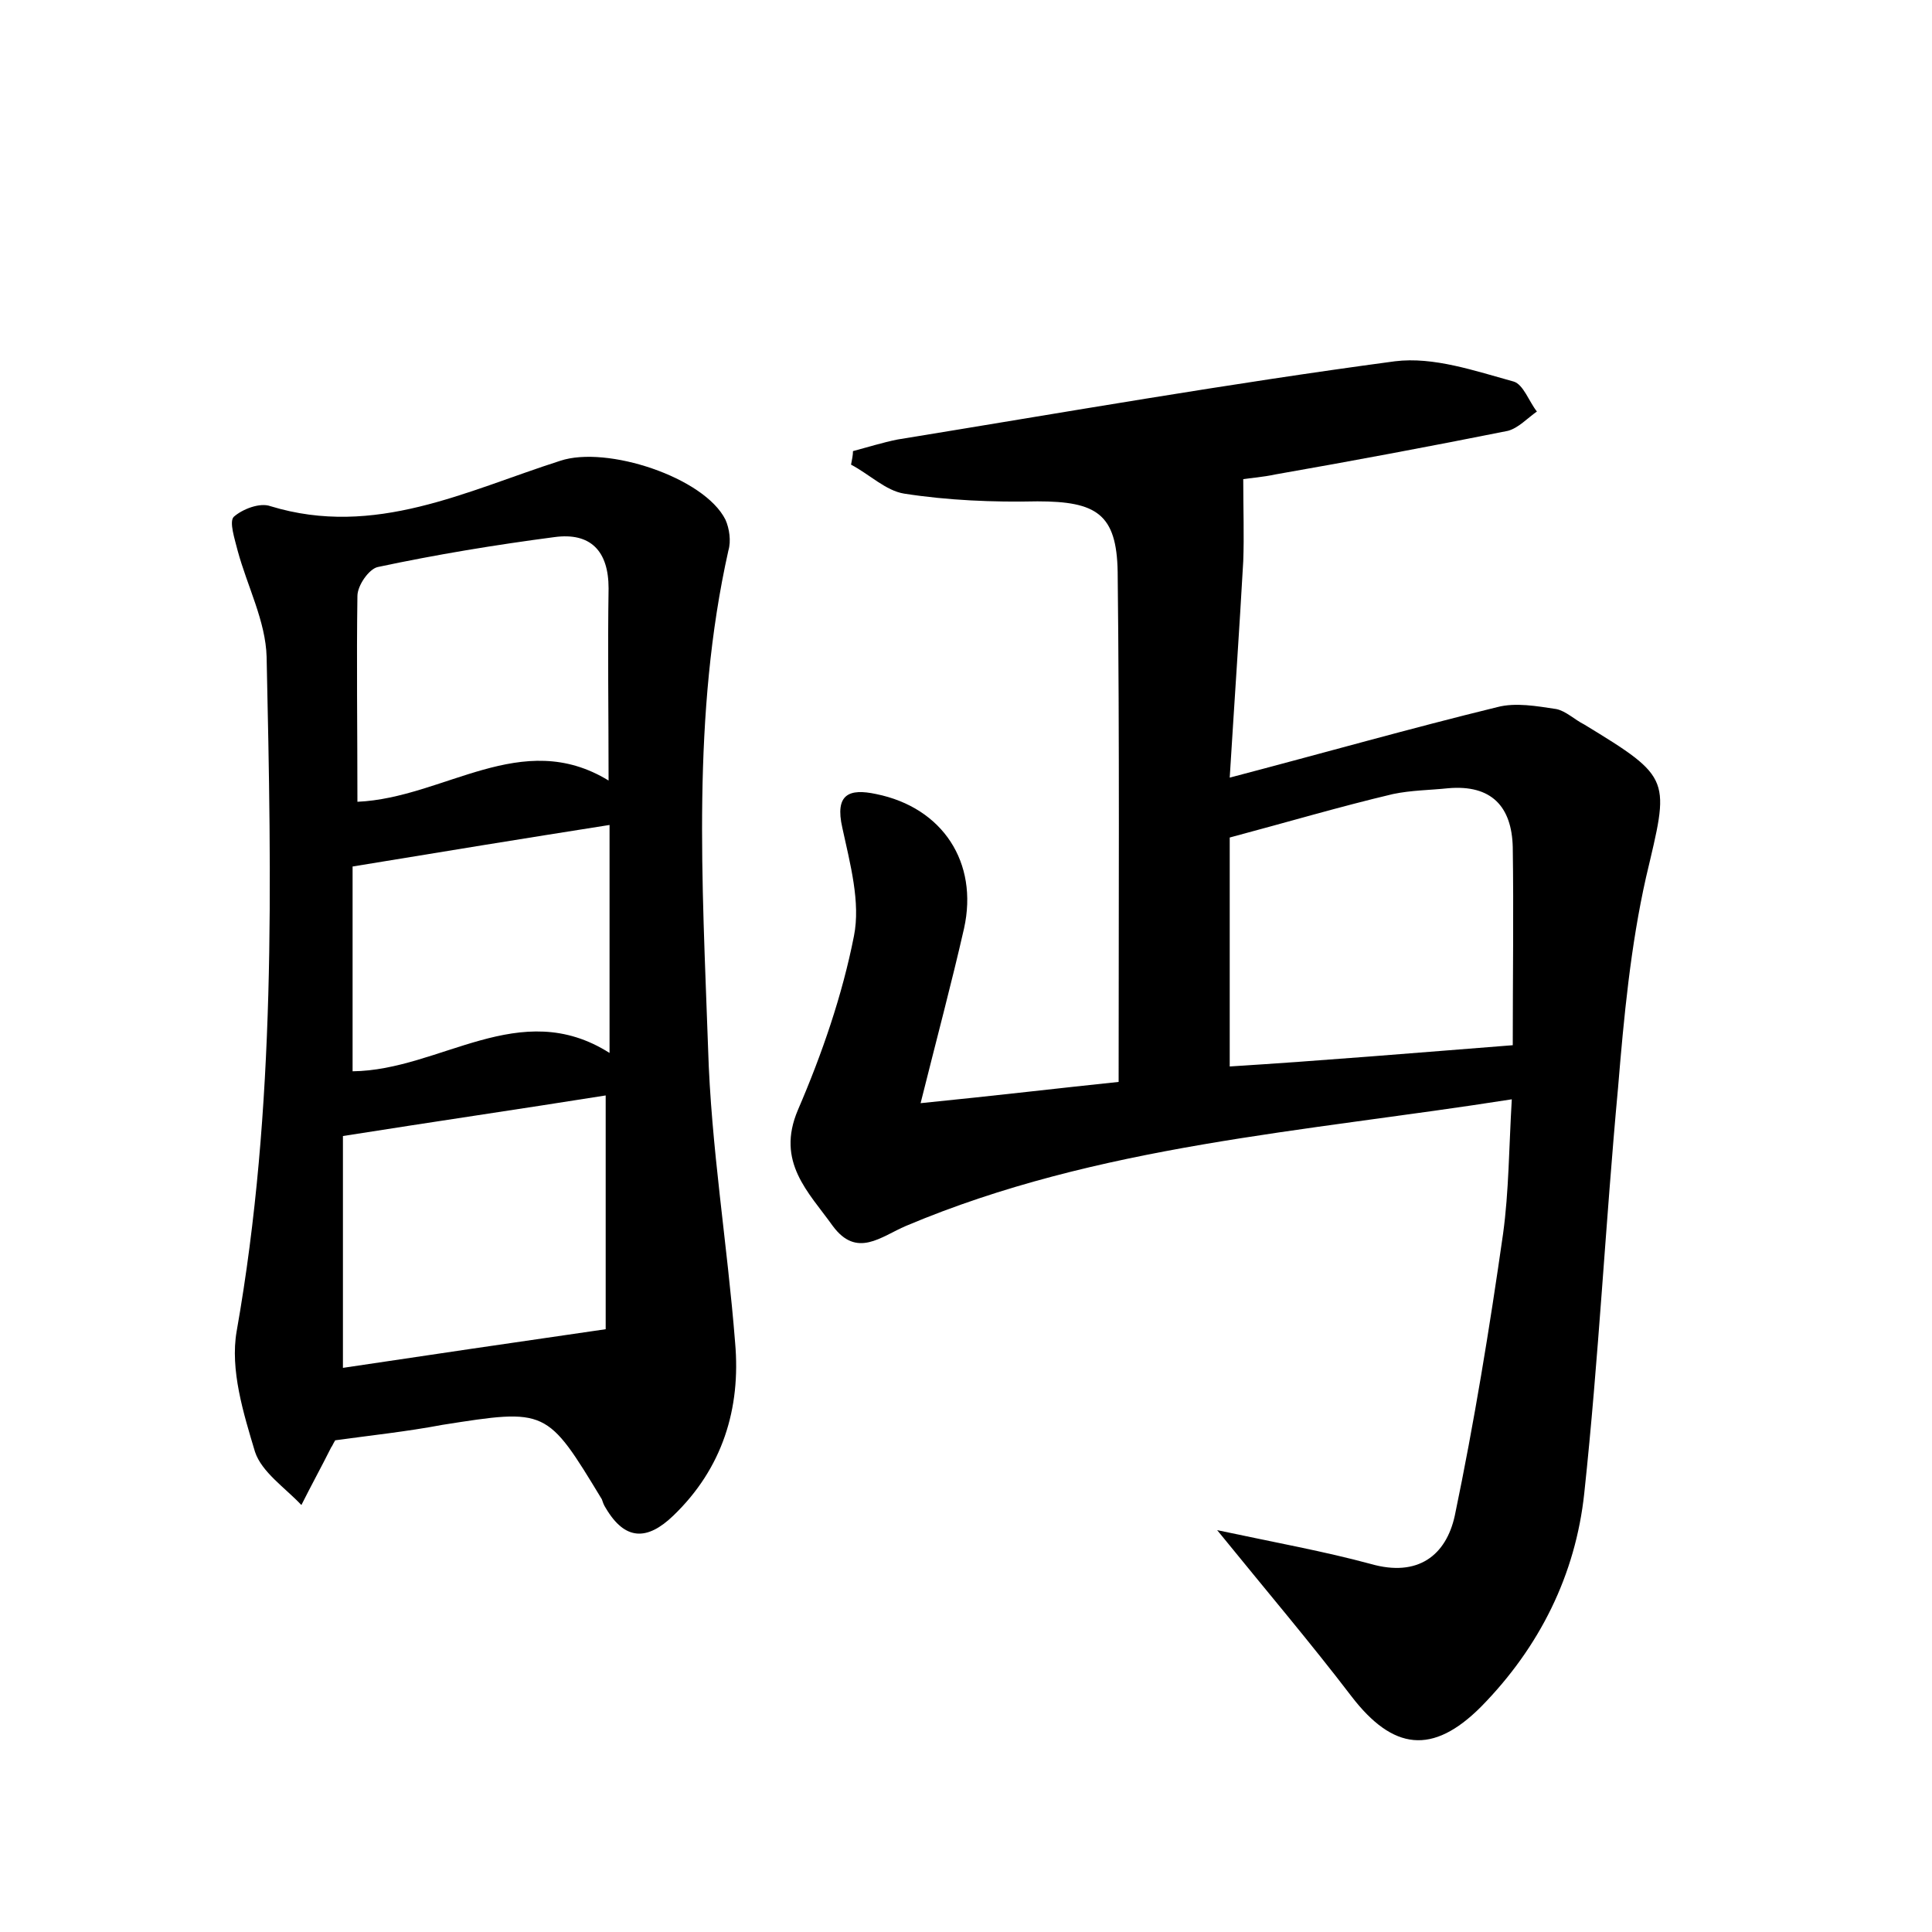 <?xml version="1.0" encoding="utf-8"?>
<!-- Generator: Adobe Illustrator 22.0.0, SVG Export Plug-In . SVG Version: 6.00 Build 0)  -->
<svg version="1.1" id="图层_1" xmlns="http://www.w3.org/2000/svg" xmlns:xlink="http://www.w3.org/1999/xlink" x="0px" y="0px"
	 viewBox="0 0 200 200" style="enable-background:new 0 0 200 200;" xml:space="preserve">
<style type="text/css">
	.st0{fill:#FFFFFF;}
</style>
<g>
	
	<path d="M126,158.4c6.1,1.3,11.1,2.2,15.9,3.5c4.9,1.4,7.8-0.9,8.7-5c2-9.6,3.6-19.4,5-29.2c0.6-4.4,0.6-8.8,0.9-13.9
		c-21.6,3.4-42.8,4.7-62.7,13.1c-2.6,1.1-5.1,3.4-7.6,0c-2.5-3.5-5.9-6.6-3.6-12c2.5-5.8,4.6-11.9,5.8-18c0.7-3.5-0.4-7.5-1.2-11.2
		c-0.8-3.5,0.7-4.1,3.5-3.5c6.9,1.4,10.6,7.1,9.1,13.9c-1.3,5.7-2.8,11.3-4.5,18.1c8-0.8,14.7-1.6,20.5-2.2c0-18,0.1-35.4-0.1-52.8
		c-0.1-6-2.2-7.3-8.3-7.3c-4.6,0.1-9.3-0.1-13.8-0.8c-1.9-0.3-3.6-2-5.5-3c0.1-0.5,0.2-1,0.2-1.4c1.5-0.4,3.1-0.9,4.6-1.2
		c17.2-2.8,34.3-5.8,51.5-8.1c4-0.5,8.3,1,12.3,2.1c1,0.3,1.6,2.1,2.4,3.1c-1,0.7-1.9,1.7-3,2c-8,1.6-16,3.1-24,4.5
		c-1.4,0.3-2.8,0.4-3.4,0.5c0,3.2,0.1,5.8,0,8.5c-0.4,7.1-0.9,14.3-1.4,22.4c9.9-2.6,18.7-5.1,27.7-7.3c1.9-0.5,4.1-0.1,6.1,0.2
		c1,0.2,1.9,1.1,2.9,1.6c9.2,5.6,8.8,5.6,6.4,15.8c-1.6,7.1-2.3,14.5-2.9,21.8c-1.3,14-2,28-3.5,42c-0.9,8.4-4.6,15.9-10.7,22.1
		c-5,5-9.1,4.5-13.4-1.1C135.7,170.1,131.2,164.8,126,158.4z M156.6,108.2c0-7.1,0.1-13.8,0-20.5c-0.1-4.2-2.2-6.5-6.7-6.1
		c-1.9,0.2-3.8,0.2-5.7,0.6c-5.5,1.3-10.9,2.9-16.9,4.5c0,7.6,0,15.7,0,23.7C136.9,109.8,146.4,109,156.6,108.2z"/>
	<path d="M34.7,149.1c-0.3,0.5-0.3,0.6-0.4,0.7c-1,2-2.1,4-3.1,6c-1.7-1.8-4.1-3.4-4.8-5.5c-1.2-4-2.6-8.5-1.9-12.5
		c4.1-23.2,3.6-46.5,3.1-69.8c-0.1-3.7-2-7.3-3-11c-0.3-1.2-0.9-3-0.4-3.5c0.9-0.8,2.7-1.5,3.8-1.1c10.8,3.3,20.3-1.6,30-4.7
		c4.8-1.6,14.9,1.7,17.1,6.1c0.4,0.9,0.6,2.2,0.3,3.2c-3.8,17-2.7,34.3-2.1,51.5c0.3,10.2,2,20.3,2.8,30.5c0.6,6.8-1.3,13-6.4,17.9
		c-2.7,2.6-5,2.6-7-0.8c-0.2-0.3-0.3-0.6-0.4-0.9c-5.7-9.4-5.7-9.4-16.5-7.7C42.1,148.2,38.3,148.6,34.7,149.1z M35.5,141.6
		c8.7-1.3,17.5-2.6,27.2-4c0-7.4,0-15.9,0-24.2c-8.8,1.4-17.7,2.7-27.2,4.2C35.5,125,35.5,133.1,35.5,141.6z M37,83
		c9-0.4,17-7.7,26-2.2c0-7.2-0.1-13.5,0-19.9c0-3.9-1.9-5.8-5.6-5.3c-6.1,0.8-12.2,1.8-18.3,3.1c-0.9,0.2-2.1,1.9-2.1,3
		C36.9,68.5,37,75.3,37,83z M36.5,110.9c9.1-0.1,17.3-7.8,26.6-1.9c0-8.3,0-16,0-23.6c-8.9,1.4-17.5,2.8-26.6,4.3
		C36.5,96,36.5,103.1,36.5,110.9z"/>
	
	
	
	
</g>
</svg>
